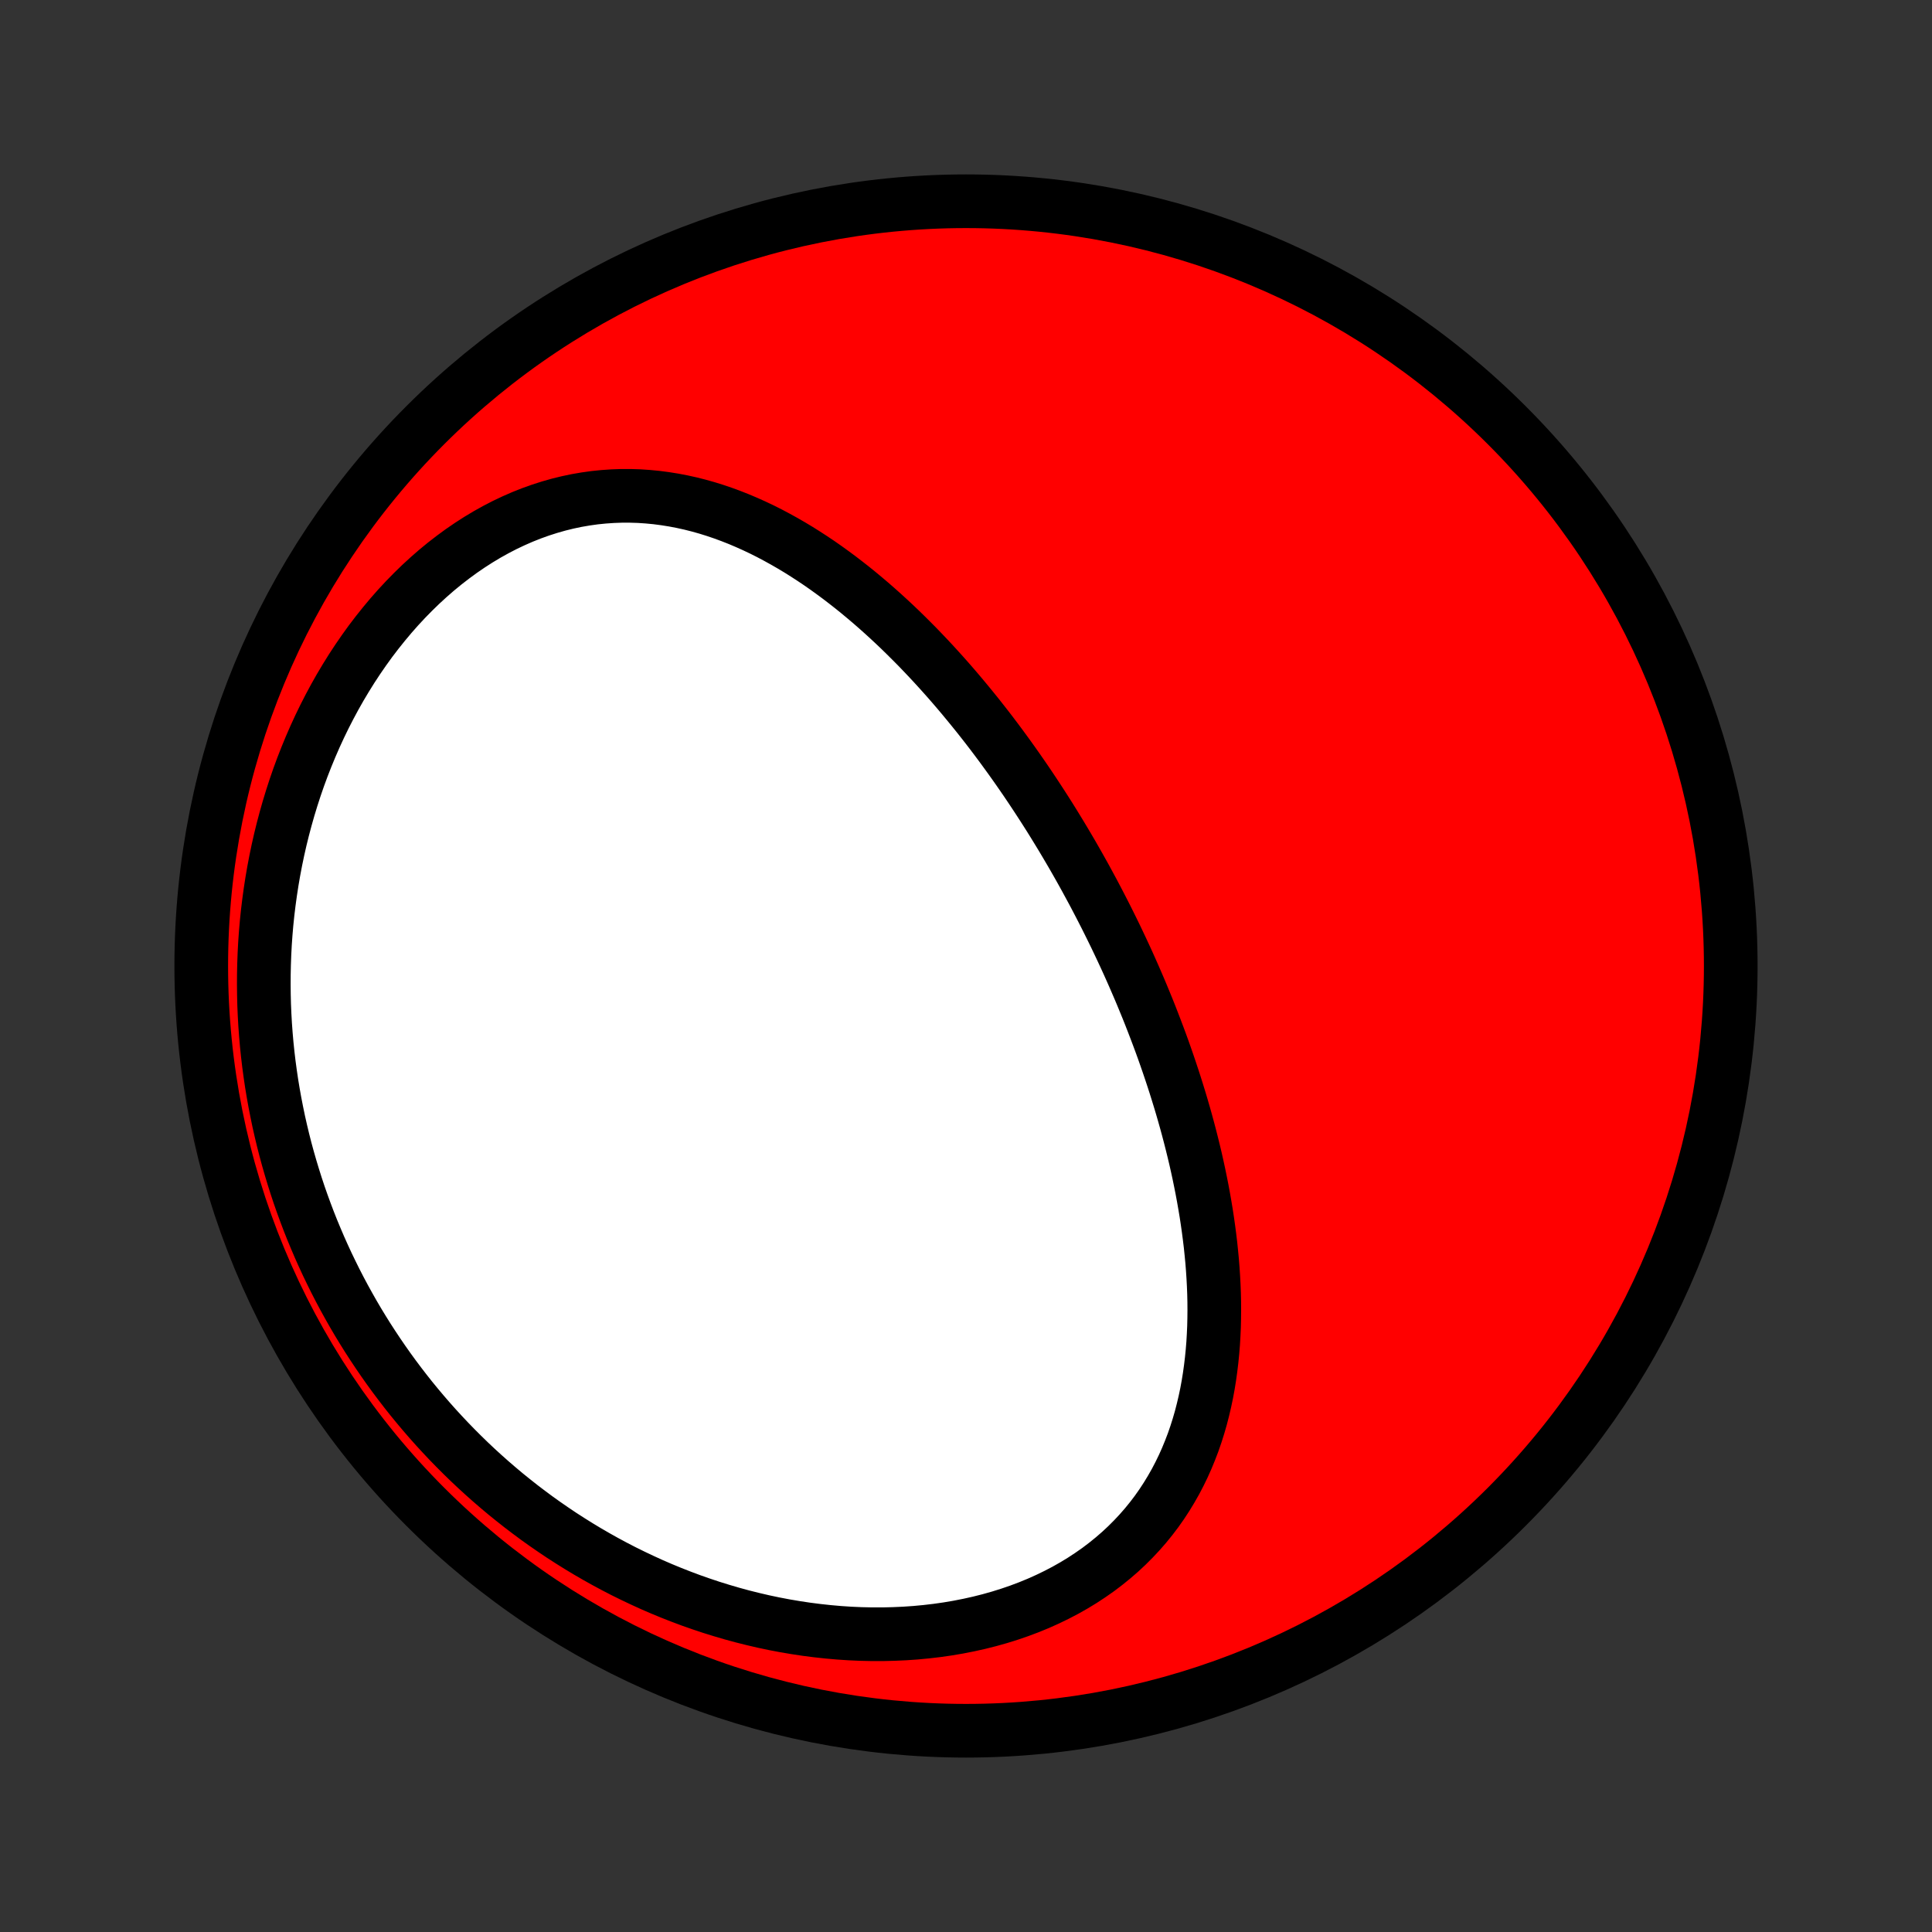 <?xml version="1.0" encoding="utf-8" standalone="no"?>
<!DOCTYPE svg PUBLIC "-//W3C//DTD SVG 1.1//EN"
  "http://www.w3.org/Graphics/SVG/1.1/DTD/svg11.dtd">
<!-- Created with matplotlib (http://matplotlib.org/) -->
<svg height="72pt" version="1.1" viewBox="0 0 72 72" width="72pt" xmlns="http://www.w3.org/2000/svg" xmlns:xlink="http://www.w3.org/1999/xlink">
 <rect x="0" y="0" width="72" height="72" fill="#333333" stroke="none"/>
 <defs>
  <style type="text/css">
*{stroke-linecap:butt;stroke-linejoin:round;}
  </style>
 </defs>
 <g id="figure_1">
  <g id="patch_1">
   <path d="
M0 72
L72 72
L72 0
L0 0
z
" style="fill:none;"/>
  </g>
  <g id="axes_1">
   <g id="PatchCollection_1">
    <defs>
     <path d="
M36 -7.5
C43.558 -7.5 50.808 -10.503 56.153 -15.848
C61.497 -21.192 64.5 -28.442 64.5 -36
C64.5 -43.558 61.497 -50.808 56.153 -56.153
C50.808 -61.497 43.558 -64.5 36 -64.5
C28.442 -64.5 21.192 -61.497 15.848 -56.153
C10.503 -50.808 7.5 -43.558 7.5 -36
C7.5 -28.442 10.503 -21.192 15.848 -15.848
C21.192 -10.503 28.442 -7.5 36 -7.5
z
" id="C0_0_a811fe30f3"/>
     <path d="
M40.722 -38.779
L40.846 -38.544
L40.969 -38.309
L41.091 -38.072
L41.212 -37.835
L41.331 -37.597
L41.449 -37.358
L41.566 -37.119
L41.681 -36.878
L41.795 -36.637
L41.908 -36.394
L42.02 -36.151
L42.13 -35.906
L42.239 -35.66
L42.346 -35.414
L42.453 -35.166
L42.558 -34.917
L42.661 -34.667
L42.764 -34.416
L42.865 -34.163
L42.964 -33.909
L43.062 -33.654
L43.159 -33.398
L43.255 -33.14
L43.349 -32.881
L43.441 -32.62
L43.532 -32.358
L43.621 -32.095
L43.709 -31.83
L43.795 -31.564
L43.879 -31.296
L43.962 -31.027
L44.043 -30.756
L44.122 -30.483
L44.199 -30.21
L44.274 -29.934
L44.347 -29.657
L44.418 -29.378
L44.487 -29.098
L44.554 -28.816
L44.618 -28.532
L44.68 -28.247
L44.739 -27.96
L44.796 -27.672
L44.85 -27.382
L44.901 -27.09
L44.95 -26.797
L44.995 -26.503
L45.037 -26.207
L45.076 -25.909
L45.112 -25.611
L45.143 -25.31
L45.172 -25.009
L45.196 -24.706
L45.216 -24.402
L45.232 -24.097
L45.244 -23.791
L45.251 -23.484
L45.253 -23.176
L45.25 -22.868
L45.243 -22.559
L45.229 -22.249
L45.211 -21.939
L45.186 -21.628
L45.155 -21.318
L45.118 -21.008
L45.075 -20.698
L45.025 -20.388
L44.968 -20.079
L44.903 -19.77
L44.831 -19.463
L44.752 -19.157
L44.664 -18.852
L44.568 -18.549
L44.464 -18.248
L44.35 -17.95
L44.228 -17.653
L44.097 -17.36
L43.956 -17.07
L43.806 -16.783
L43.645 -16.5
L43.475 -16.22
L43.295 -15.945
L43.105 -15.675
L42.904 -15.41
L42.693 -15.15
L42.471 -14.896
L42.239 -14.648
L41.997 -14.406
L41.745 -14.171
L41.482 -13.943
L41.209 -13.722
L40.927 -13.508
L40.634 -13.303
L40.333 -13.105
L40.022 -12.916
L39.702 -12.735
L39.374 -12.564
L39.038 -12.401
L38.694 -12.247
L38.343 -12.103
L37.984 -11.968
L37.62 -11.843
L37.249 -11.727
L36.872 -11.621
L36.491 -11.525
L36.105 -11.439
L35.714 -11.362
L35.32 -11.295
L34.922 -11.238
L34.522 -11.191
L34.12 -11.153
L33.715 -11.125
L33.309 -11.107
L32.902 -11.097
L32.494 -11.097
L32.085 -11.106
L31.677 -11.124
L31.269 -11.151
L30.862 -11.187
L30.456 -11.231
L30.051 -11.283
L29.647 -11.344
L29.246 -11.412
L28.847 -11.488
L28.45 -11.572
L28.055 -11.664
L27.664 -11.762
L27.275 -11.868
L26.89 -11.981
L26.507 -12.1
L26.129 -12.226
L25.753 -12.358
L25.382 -12.497
L25.015 -12.641
L24.651 -12.791
L24.291 -12.947
L23.936 -13.109
L23.584 -13.276
L23.237 -13.447
L22.895 -13.624
L22.556 -13.806
L22.222 -13.993
L21.892 -14.184
L21.567 -14.38
L21.247 -14.58
L20.93 -14.784
L20.619 -14.993
L20.312 -15.205
L20.009 -15.421
L19.711 -15.642
L19.418 -15.865
L19.129 -16.093
L18.844 -16.323
L18.564 -16.558
L18.289 -16.795
L18.018 -17.036
L17.751 -17.28
L17.489 -17.527
L17.232 -17.777
L16.979 -18.03
L16.73 -18.286
L16.486 -18.545
L16.246 -18.806
L16.01 -19.071
L15.779 -19.338
L15.552 -19.608
L15.329 -19.88
L15.111 -20.155
L14.897 -20.433
L14.687 -20.713
L14.482 -20.995
L14.281 -21.28
L14.084 -21.568
L13.891 -21.858
L13.702 -22.15
L13.518 -22.445
L13.338 -22.741
L13.162 -23.041
L12.991 -23.343
L12.823 -23.647
L12.66 -23.953
L12.501 -24.262
L12.347 -24.573
L12.196 -24.886
L12.05 -25.202
L11.908 -25.52
L11.771 -25.84
L11.637 -26.162
L11.508 -26.487
L11.384 -26.814
L11.264 -27.143
L11.148 -27.474
L11.037 -27.808
L10.931 -28.144
L10.829 -28.482
L10.731 -28.823
L10.638 -29.165
L10.55 -29.51
L10.467 -29.857
L10.388 -30.206
L10.315 -30.558
L10.246 -30.911
L10.182 -31.267
L10.123 -31.625
L10.07 -31.984
L10.021 -32.346
L9.978 -32.71
L9.94 -33.076
L9.908 -33.444
L9.881 -33.813
L9.86 -34.185
L9.844 -34.558
L9.835 -34.933
L9.831 -35.31
L9.833 -35.688
L9.841 -36.068
L9.855 -36.45
L9.875 -36.832
L9.902 -37.216
L9.935 -37.601
L9.975 -37.987
L10.022 -38.374
L10.075 -38.762
L10.135 -39.15
L10.202 -39.539
L10.276 -39.928
L10.357 -40.317
L10.445 -40.706
L10.541 -41.096
L10.644 -41.484
L10.754 -41.872
L10.872 -42.259
L10.997 -42.645
L11.13 -43.03
L11.271 -43.413
L11.42 -43.794
L11.576 -44.172
L11.74 -44.549
L11.912 -44.922
L12.092 -45.293
L12.28 -45.66
L12.475 -46.023
L12.678 -46.382
L12.889 -46.736
L13.107 -47.086
L13.333 -47.43
L13.566 -47.768
L13.806 -48.101
L14.054 -48.426
L14.309 -48.745
L14.57 -49.057
L14.838 -49.361
L15.113 -49.657
L15.394 -49.944
L15.68 -50.222
L15.973 -50.491
L16.27 -50.75
L16.573 -50.999
L16.881 -51.237
L17.192 -51.465
L17.509 -51.682
L17.828 -51.887
L18.151 -52.081
L18.478 -52.263
L18.806 -52.433
L19.137 -52.59
L19.47 -52.736
L19.805 -52.869
L20.14 -52.989
L20.477 -53.097
L20.814 -53.193
L21.151 -53.276
L21.488 -53.347
L21.824 -53.405
L22.16 -53.452
L22.494 -53.486
L22.828 -53.509
L23.159 -53.521
L23.489 -53.521
L23.817 -53.511
L24.142 -53.489
L24.465 -53.458
L24.786 -53.416
L25.104 -53.365
L25.419 -53.305
L25.731 -53.236
L26.04 -53.158
L26.346 -53.072
L26.648 -52.978
L26.948 -52.876
L27.244 -52.767
L27.536 -52.652
L27.826 -52.529
L28.111 -52.401
L28.394 -52.267
L28.673 -52.127
L28.948 -51.981
L29.22 -51.831
L29.489 -51.676
L29.754 -51.517
L30.015 -51.353
L30.274 -51.185
L30.529 -51.014
L30.78 -50.839
L31.028 -50.66
L31.273 -50.479
L31.514 -50.294
L31.753 -50.107
L31.988 -49.917
L32.219 -49.725
L32.448 -49.531
L32.674 -49.334
L32.896 -49.136
L33.116 -48.935
L33.333 -48.733
L33.547 -48.529
L33.757 -48.324
L33.965 -48.117
L34.171 -47.91
L34.373 -47.7
L34.573 -47.49
L34.77 -47.279
L34.965 -47.066
L35.157 -46.853
L35.347 -46.639
L35.534 -46.424
L35.719 -46.208
L35.901 -45.991
L36.081 -45.774
L36.259 -45.556
L36.435 -45.338
L36.608 -45.119
L36.78 -44.899
L36.949 -44.679
L37.116 -44.458
L37.281 -44.237
L37.444 -44.015
L37.605 -43.793
L37.764 -43.571
L37.922 -43.347
L38.077 -43.124
L38.231 -42.9
L38.383 -42.675
L38.533 -42.45
L38.681 -42.225
L38.828 -41.999
L38.973 -41.773
L39.117 -41.546
L39.259 -41.318
L39.399 -41.09
L39.538 -40.862
L39.675 -40.633
L39.811 -40.403
L39.946 -40.173
L40.078 -39.943
L40.21 -39.711
L40.34 -39.479
L40.469 -39.246
z
" id="C0_1_2bcf5c692c"/>
    </defs>
    <g clip-path="url(#p1bffca34e9)">
     <use style="fill:#ff0000;stroke:#000000;stroke-width:2.0;" x="0.0" xlink:href="#C0_0_a811fe30f3" y="72.0"/>
    </g>
    <g clip-path="url(#p1bffca34e9)">
     <use style="fill:#ffffff;stroke:#000000;stroke-width:2.0;" x="0.0" xlink:href="#C0_1_2bcf5c692c" y="72.0"/>
    </g>
   </g>
  </g>
 </g>
 <defs>
  <clipPath id="p1bffca34e9">
   <rect height="72.0" width="72.0" x="0.0" y="0.0"/>
  </clipPath>
 </defs>
</svg>
